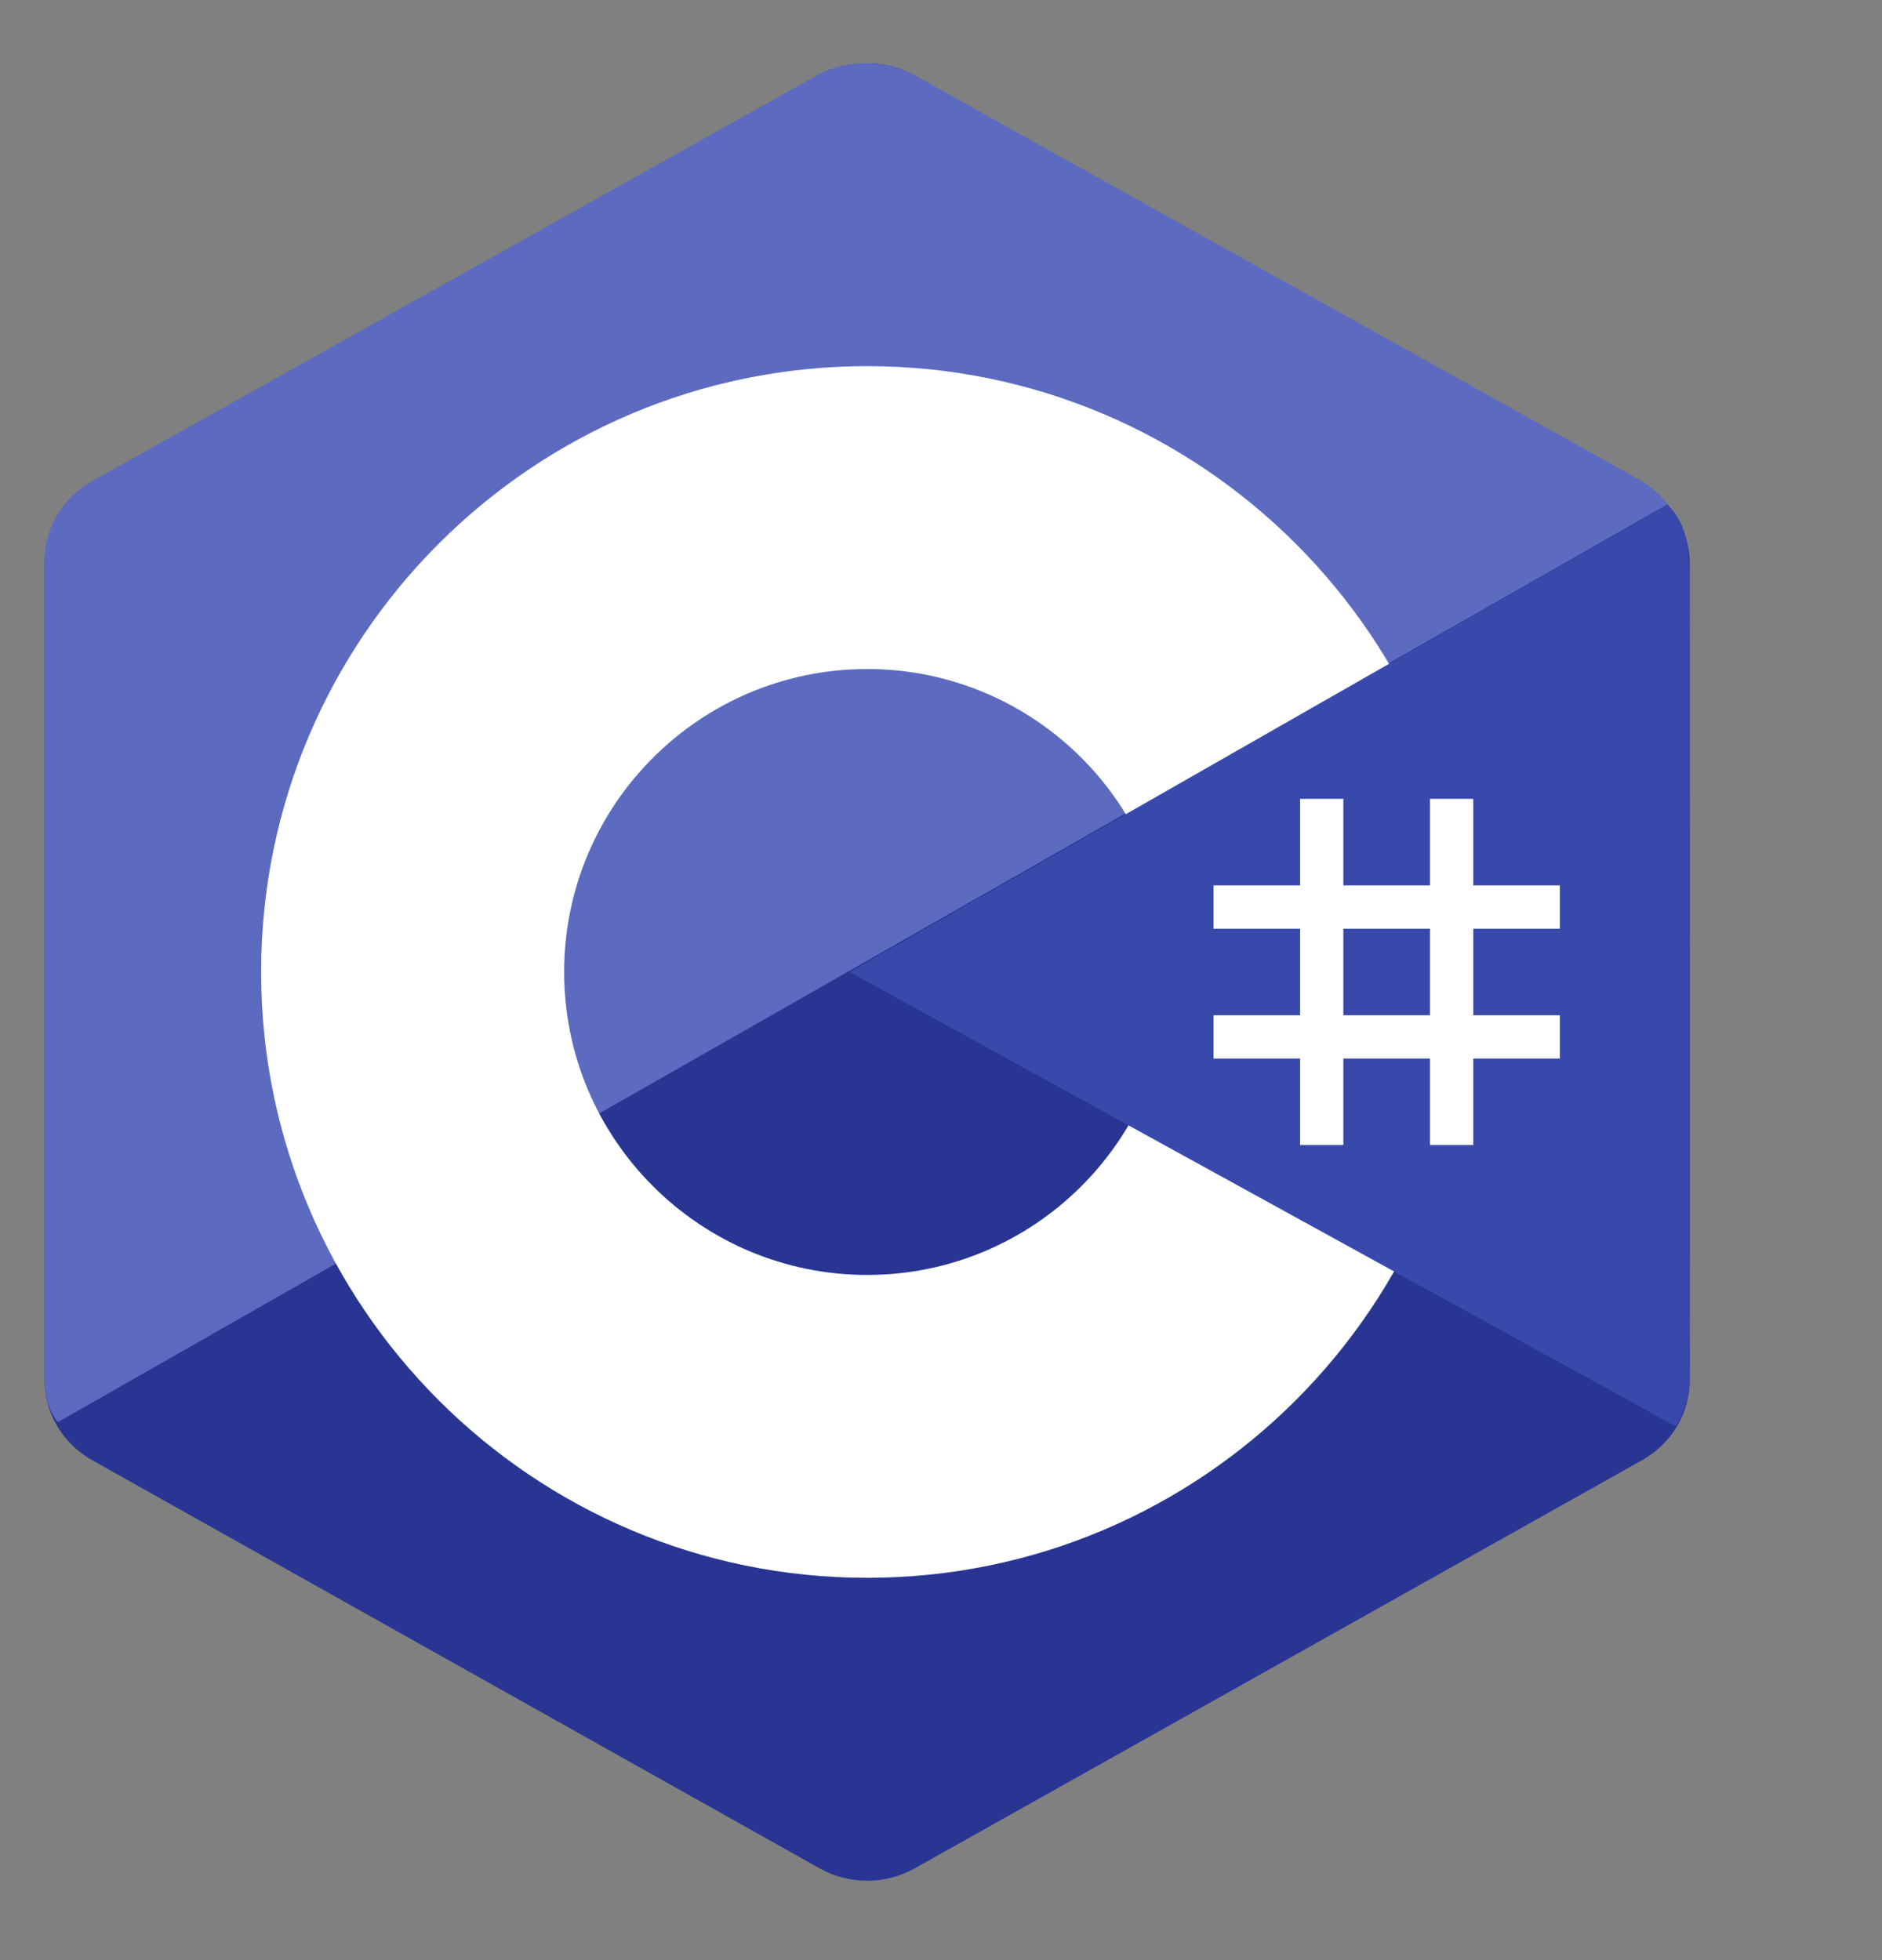 <svg width="24" height="25" viewBox="0 0 24 25" fill="none" xmlns="http://www.w3.org/2000/svg">
<rect x="0" y="0" width="24" height="25" fill="#808080" stroke="none"/>
<g clip-path="url(#clip0_5786_7024)">
<path fill-rule="evenodd" clip-rule="evenodd" d="M10.453 0.964C10.828 0.754 11.289 0.754 11.664 0.964C13.516 2.003 19.09 5.132 20.942 6.171C21.317 6.381 21.548 6.769 21.548 7.19C21.548 9.268 21.548 15.525 21.548 17.603C21.548 18.024 21.317 18.412 20.942 18.623C19.09 19.662 13.517 22.79 11.664 23.83C11.289 24.04 10.827 24.04 10.453 23.83C8.601 22.79 3.027 19.662 1.174 18.623C0.8 18.412 0.569 18.024 0.569 17.604C0.569 15.525 0.569 9.269 0.569 7.19C0.569 6.77 0.8 6.381 1.175 6.171C3.027 5.132 8.601 2.003 10.453 0.964Z" fill="#283593"/>
<path fill-rule="evenodd" clip-rule="evenodd" d="M0.737 18.139C0.59 17.943 0.569 17.756 0.569 17.505C0.569 15.438 0.569 9.218 0.569 7.151C0.569 6.733 0.8 6.346 1.173 6.138C3.019 5.104 8.574 1.994 10.419 0.96C10.793 0.751 11.299 0.756 11.673 0.965C13.519 1.998 19.055 5.082 20.9 6.115C21.049 6.199 21.163 6.3 21.265 6.433L0.737 18.139Z" fill="#5C6BC0"/>
<path fill-rule="evenodd" clip-rule="evenodd" d="M11.059 4.67C15.325 4.67 18.788 8.132 18.788 12.397C18.788 16.662 15.325 20.124 11.059 20.124C6.793 20.124 3.33 16.662 3.33 12.397C3.33 8.132 6.793 4.67 11.059 4.67ZM11.059 8.533C13.191 8.533 14.923 10.264 14.923 12.397C14.923 14.529 13.191 16.261 11.059 16.261C8.926 16.261 7.194 14.529 7.194 12.397C7.194 10.264 8.926 8.533 11.059 8.533Z" fill="white"/>
<path fill-rule="evenodd" clip-rule="evenodd" d="M21.264 6.438C21.549 6.705 21.543 7.107 21.543 7.423C21.543 9.518 21.525 15.475 21.548 17.57C21.55 17.788 21.478 18.019 21.37 18.192L10.834 12.397L21.264 6.438Z" fill="#3949AB"/>
<path fill-rule="evenodd" clip-rule="evenodd" d="M16.579 10.189H17.131V14.604H16.579V10.189ZM18.236 10.189H18.788V14.604H18.236V10.189Z" fill="white"/>
<path fill-rule="evenodd" clip-rule="evenodd" d="M15.475 12.949H19.892V13.501H15.475V12.949ZM15.475 11.293H19.892V11.845H15.475V11.293Z" fill="white"/>
</g>
<defs>
<clipPath id="clip0_5786_7024">
<rect width="24" height="24" fill="white" transform="translate(0 0.5)"/>
</clipPath>
</defs>
</svg>
